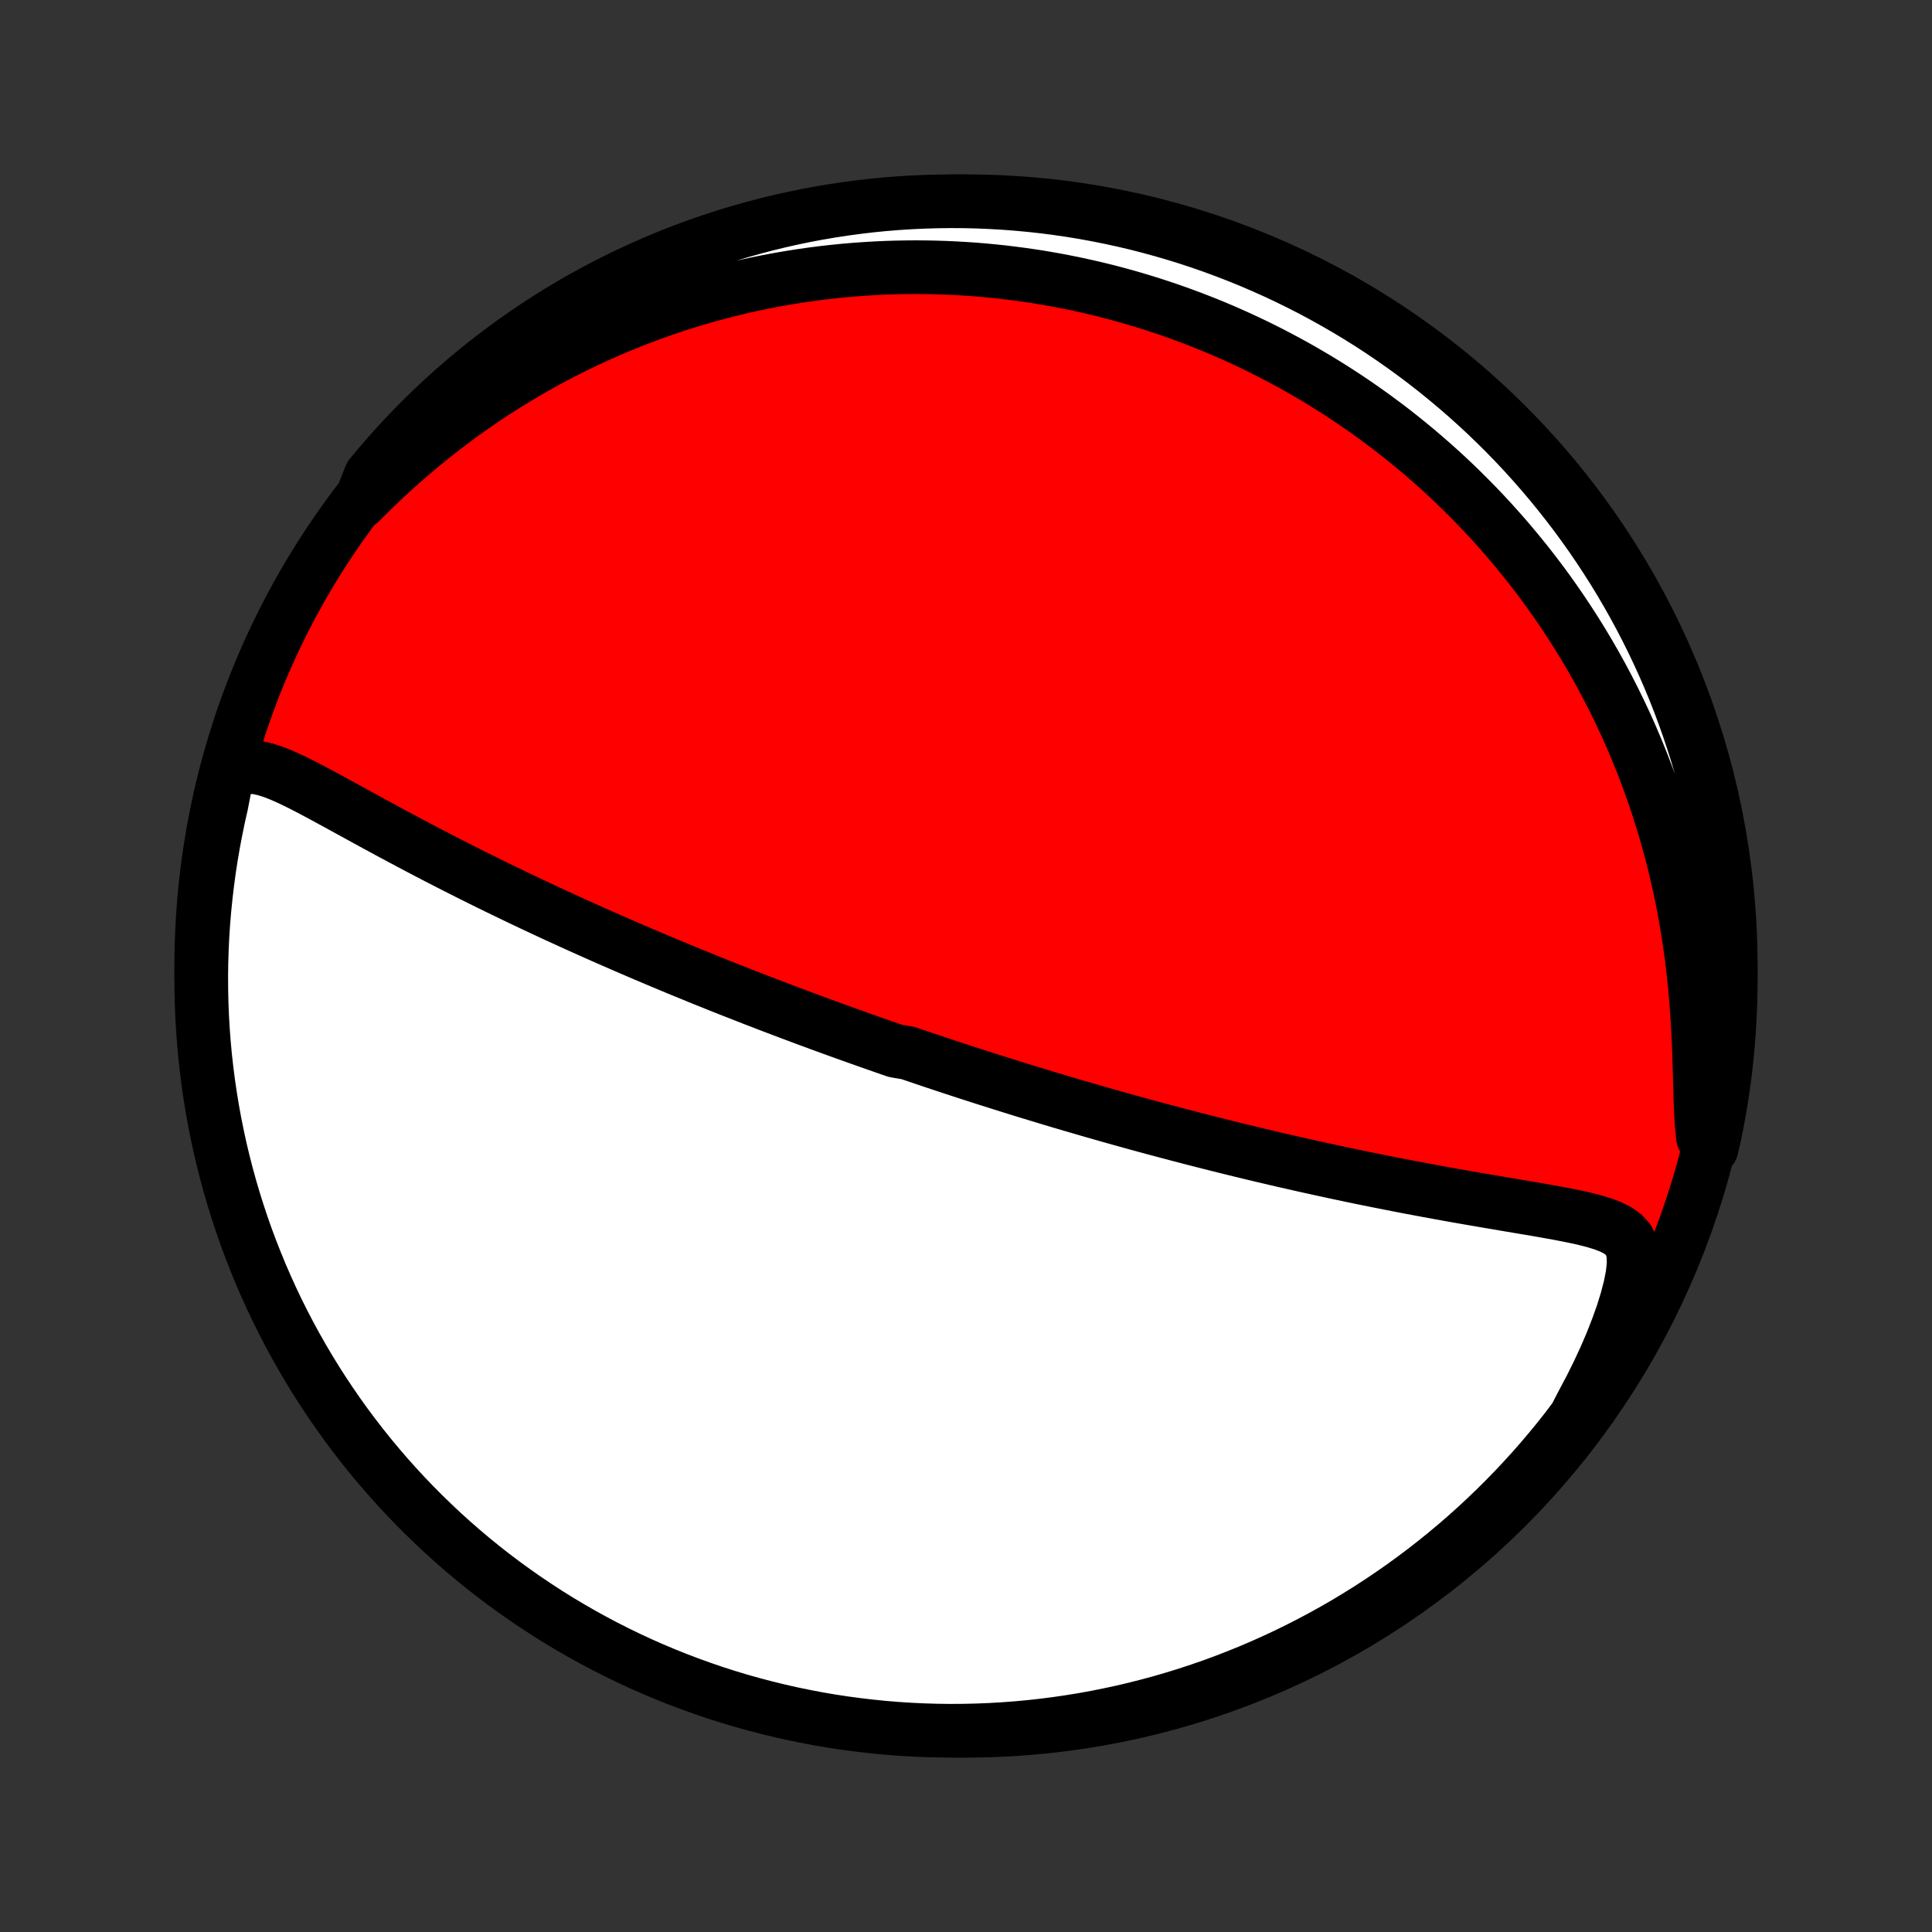 <?xml version="1.0" encoding="utf-8" standalone="no"?>
<!DOCTYPE svg PUBLIC "-//W3C//DTD SVG 1.1//EN"
  "http://www.w3.org/Graphics/SVG/1.1/DTD/svg11.dtd">
<!-- Created with matplotlib (http://matplotlib.org/) -->
<svg height="72pt" version="1.1" viewBox="0 0 72 72" width="72pt" xmlns="http://www.w3.org/2000/svg" xmlns:xlink="http://www.w3.org/1999/xlink">
 <rect x="0" y="0" width="72" height="72" fill="#333333" stroke="none"/>
 <defs>
  <style type="text/css">
*{stroke-linecap:butt;stroke-linejoin:round;}
  </style>
 </defs>
 <g id="figure_1">
  <g id="patch_1">
   <path d="
M0 72
L72 72
L72 0
L0 0
z
" style="fill:none;"/>
  </g>
  <g id="axes_1">
   <g id="PatchCollection_1">
    <defs>
     <path d="
M36 -7.5
C43.558 -7.5 50.808 -10.503 56.153 -15.848
C61.497 -21.192 64.5 -28.442 64.5 -36
C64.5 -43.558 61.497 -50.808 56.153 -56.153
C50.808 -61.497 43.558 -64.5 36 -64.5
C28.442 -64.5 21.192 -61.497 15.848 -56.153
C10.503 -50.808 7.5 -43.558 7.5 -36
C7.5 -28.442 10.503 -21.192 15.848 -15.848
C21.192 -10.503 28.442 -7.5 36 -7.5
z
" id="C0_0_a811fe30f3"/>
     <path d="
M8.466 -43.119
L8.739 -43.294
L9.019 -43.39
L9.305 -43.42
L9.596 -43.395
L9.892 -43.328
L10.192 -43.23
L10.496 -43.11
L10.804 -42.972
L11.114 -42.822
L11.428 -42.663
L11.744 -42.497
L12.063 -42.326
L12.383 -42.152
L12.706 -41.976
L13.03 -41.798
L13.355 -41.62
L13.681 -41.441
L14.007 -41.263
L14.334 -41.086
L14.661 -40.909
L14.989 -40.734
L15.316 -40.56
L15.642 -40.388
L15.968 -40.217
L16.293 -40.048
L16.617 -39.881
L16.94 -39.716
L17.262 -39.553
L17.582 -39.392
L17.901 -39.233
L18.218 -39.077
L18.534 -38.922
L18.848 -38.77
L19.16 -38.619
L19.47 -38.471
L19.777 -38.325
L20.083 -38.181
L20.387 -38.039
L20.689 -37.899
L20.988 -37.762
L21.286 -37.626
L21.581 -37.492
L21.874 -37.36
L22.165 -37.23
L22.454 -37.102
L22.74 -36.976
L23.025 -36.852
L23.307 -36.729
L23.587 -36.608
L23.865 -36.489
L24.141 -36.371
L24.416 -36.255
L24.688 -36.141
L24.958 -36.028
L25.226 -35.916
L25.493 -35.806
L25.758 -35.698
L26.021 -35.59
L26.282 -35.484
L26.542 -35.38
L26.8 -35.276
L27.056 -35.174
L27.311 -35.073
L27.565 -34.974
L27.817 -34.875
L28.068 -34.777
L28.318 -34.681
L28.566 -34.585
L28.814 -34.49
L29.06 -34.397
L29.305 -34.304
L29.549 -34.212
L29.793 -34.121
L30.035 -34.03
L30.277 -33.941
L30.517 -33.852
L30.758 -33.764
L30.997 -33.677
L31.236 -33.59
L31.475 -33.504
L31.713 -33.419
L31.951 -33.334
L32.188 -33.25
L32.425 -33.166
L32.662 -33.083
L32.899 -33
L33.136 -32.918
L33.373 -32.836
L33.846 -32.755
L34.083 -32.674
L34.321 -32.593
L34.558 -32.513
L34.796 -32.433
L35.034 -32.354
L35.273 -32.274
L35.513 -32.195
L35.752 -32.117
L35.993 -32.038
L36.234 -31.96
L36.477 -31.882
L36.72 -31.804
L36.964 -31.727
L37.209 -31.649
L37.454 -31.572
L37.702 -31.494
L37.95 -31.417
L38.199 -31.34
L38.45 -31.264
L38.703 -31.187
L38.956 -31.11
L39.211 -31.033
L39.468 -30.956
L39.727 -30.88
L39.987 -30.803
L40.249 -30.727
L40.513 -30.65
L40.779 -30.573
L41.046 -30.497
L41.316 -30.42
L41.588 -30.343
L41.862 -30.267
L42.139 -30.19
L42.417 -30.113
L42.699 -30.036
L42.982 -29.959
L43.268 -29.883
L43.557 -29.806
L43.848 -29.729
L44.142 -29.652
L44.439 -29.575
L44.738 -29.498
L45.041 -29.421
L45.346 -29.344
L45.654 -29.267
L45.965 -29.19
L46.28 -29.113
L46.597 -29.036
L46.917 -28.959
L47.241 -28.883
L47.567 -28.806
L47.897 -28.73
L48.23 -28.654
L48.566 -28.578
L48.905 -28.503
L49.247 -28.428
L49.592 -28.353
L49.94 -28.278
L50.291 -28.204
L50.645 -28.13
L51.002 -28.057
L51.361 -27.985
L51.724 -27.913
L52.088 -27.841
L52.455 -27.77
L52.824 -27.701
L53.195 -27.631
L53.568 -27.563
L53.942 -27.495
L54.317 -27.428
L54.694 -27.362
L55.071 -27.297
L55.449 -27.232
L55.826 -27.168
L56.203 -27.104
L56.578 -27.041
L56.953 -26.978
L57.324 -26.915
L57.692 -26.85
L58.055 -26.785
L58.413 -26.716
L58.763 -26.645
L59.102 -26.568
L59.429 -26.483
L59.739 -26.388
L60.027 -26.278
L60.286 -26.147
L60.508 -25.988
L60.684 -25.791
L60.807 -25.547
L60.873 -25.25
L60.882 -24.896
L60.839 -24.488
L60.749 -24.035
L60.621 -23.545
L60.46 -23.028
L60.269 -22.494
L60.054 -21.947
L59.816 -21.393
L59.557 -20.837
L59.281 -20.281
L58.987 -19.727
L58.702 -19.177
L58.398 -18.77
L58.087 -18.376
L57.769 -17.988
L57.445 -17.605
L57.114 -17.228
L56.776 -16.857
L56.433 -16.491
L56.083 -16.132
L55.727 -15.778
L55.365 -15.431
L54.997 -15.089
L54.623 -14.755
L54.244 -14.426
L53.859 -14.105
L53.469 -13.79
L53.073 -13.481
L52.672 -13.18
L52.266 -12.885
L51.855 -12.598
L51.44 -12.318
L51.019 -12.044
L50.594 -11.779
L50.165 -11.52
L49.731 -11.269
L49.293 -11.026
L48.851 -10.79
L48.405 -10.562
L47.955 -10.341
L47.502 -10.129
L47.045 -9.924
L46.585 -9.727
L46.122 -9.539
L45.655 -9.358
L45.186 -9.185
L44.713 -9.021
L44.239 -8.865
L43.761 -8.717
L43.281 -8.577
L42.799 -8.446
L42.315 -8.323
L41.829 -8.208
L41.342 -8.103
L40.852 -8.005
L40.361 -7.916
L39.869 -7.836
L39.376 -7.764
L38.881 -7.701
L38.386 -7.646
L37.89 -7.6
L37.393 -7.563
L36.896 -7.534
L36.399 -7.514
L35.902 -7.503
L35.404 -7.5
L34.907 -7.506
L34.41 -7.521
L33.914 -7.544
L33.418 -7.576
L32.923 -7.617
L32.429 -7.667
L31.936 -7.725
L31.445 -7.791
L30.954 -7.866
L30.465 -7.95
L29.978 -8.043
L29.493 -8.143
L29.01 -8.253
L28.529 -8.371
L28.05 -8.497
L27.573 -8.631
L27.099 -8.774
L26.628 -8.925
L26.16 -9.085
L25.695 -9.253
L25.233 -9.428
L24.774 -9.612
L24.318 -9.804
L23.866 -10.004
L23.418 -10.212
L22.974 -10.428
L22.533 -10.651
L22.097 -10.882
L21.665 -11.121
L21.237 -11.368
L20.814 -11.621
L20.395 -11.883
L19.982 -12.152
L19.573 -12.428
L19.169 -12.711
L18.77 -13.001
L18.376 -13.298
L17.988 -13.602
L17.605 -13.913
L17.228 -14.231
L16.857 -14.555
L16.491 -14.886
L16.132 -15.224
L15.778 -15.567
L15.431 -15.917
L15.089 -16.273
L14.755 -16.635
L14.426 -17.003
L14.105 -17.377
L13.79 -17.756
L13.481 -18.141
L13.18 -18.531
L12.885 -18.927
L12.598 -19.328
L12.318 -19.734
L12.044 -20.145
L11.779 -20.56
L11.52 -20.981
L11.269 -21.406
L11.026 -21.835
L10.79 -22.269
L10.562 -22.707
L10.341 -23.149
L10.129 -23.595
L9.924 -24.045
L9.727 -24.498
L9.539 -24.955
L9.358 -25.415
L9.185 -25.878
L9.021 -26.345
L8.865 -26.814
L8.717 -27.287
L8.577 -27.762
L8.446 -28.239
L8.323 -28.719
L8.208 -29.201
L8.103 -29.685
L8.005 -30.171
L7.916 -30.659
L7.836 -31.148
L7.764 -31.639
L7.701 -32.131
L7.646 -32.624
L7.6 -33.119
L7.563 -33.614
L7.534 -34.11
L7.514 -34.607
L7.503 -35.104
L7.5 -35.601
L7.506 -36.098
L7.521 -36.596
L7.544 -37.093
L7.576 -37.59
L7.617 -38.086
L7.667 -38.582
L7.725 -39.077
L7.791 -39.571
L7.866 -40.064
L7.95 -40.556
L8.043 -41.046
L8.143 -41.535
L8.253 -42.022
z
" id="C0_1_6c82811288"/>
     <path d="
M13.424 -53.288
L13.865 -53.727
L14.313 -54.155
L14.766 -54.571
L15.225 -54.975
L15.687 -55.367
L16.154 -55.746
L16.623 -56.112
L17.095 -56.465
L17.57 -56.806
L18.045 -57.133
L18.522 -57.447
L18.999 -57.748
L19.476 -58.036
L19.953 -58.312
L20.429 -58.576
L20.904 -58.827
L21.378 -59.067
L21.85 -59.295
L22.32 -59.511
L22.788 -59.717
L23.253 -59.911
L23.715 -60.095
L24.175 -60.269
L24.631 -60.433
L25.084 -60.587
L25.534 -60.732
L25.981 -60.868
L26.424 -60.995
L26.863 -61.113
L27.299 -61.223
L27.731 -61.325
L28.159 -61.419
L28.583 -61.505
L29.004 -61.584
L29.42 -61.656
L29.833 -61.721
L30.242 -61.78
L30.647 -61.832
L31.049 -61.878
L31.446 -61.918
L31.84 -61.952
L32.231 -61.98
L32.617 -62.003
L33 -62.021
L33.38 -62.033
L33.756 -62.04
L34.129 -62.043
L34.498 -62.04
L34.864 -62.033
L35.227 -62.022
L35.587 -62.005
L35.944 -61.985
L36.298 -61.961
L36.649 -61.932
L36.997 -61.899
L37.342 -61.863
L37.684 -61.822
L38.024 -61.778
L38.362 -61.73
L38.697 -61.679
L39.029 -61.623
L39.359 -61.565
L39.687 -61.502
L40.013 -61.437
L40.336 -61.367
L40.658 -61.295
L40.977 -61.219
L41.295 -61.14
L41.611 -61.057
L41.925 -60.971
L42.237 -60.882
L42.548 -60.789
L42.857 -60.694
L43.164 -60.594
L43.471 -60.492
L43.775 -60.386
L44.079 -60.277
L44.381 -60.165
L44.682 -60.049
L44.981 -59.93
L45.28 -59.808
L45.578 -59.682
L45.874 -59.552
L46.17 -59.419
L46.464 -59.283
L46.758 -59.143
L47.051 -58.999
L47.343 -58.852
L47.635 -58.7
L47.925 -58.545
L48.216 -58.386
L48.505 -58.224
L48.794 -58.056
L49.082 -57.886
L49.37 -57.71
L49.657 -57.531
L49.943 -57.347
L50.23 -57.159
L50.515 -56.966
L50.8 -56.769
L51.085 -56.566
L51.369 -56.359
L51.653 -56.148
L51.936 -55.931
L52.219 -55.708
L52.501 -55.481
L52.783 -55.248
L53.064 -55.009
L53.344 -54.765
L53.624 -54.515
L53.904 -54.259
L54.182 -53.997
L54.46 -53.728
L54.737 -53.453
L55.013 -53.172
L55.288 -52.884
L55.562 -52.589
L55.834 -52.287
L56.106 -51.978
L56.376 -51.661
L56.644 -51.337
L56.911 -51.006
L57.176 -50.666
L57.439 -50.319
L57.7 -49.963
L57.958 -49.6
L58.214 -49.227
L58.467 -48.846
L58.718 -48.457
L58.965 -48.059
L59.208 -47.651
L59.448 -47.235
L59.683 -46.81
L59.915 -46.375
L60.141 -45.931
L60.363 -45.478
L60.58 -45.015
L60.791 -44.543
L60.995 -44.061
L61.194 -43.57
L61.386 -43.07
L61.571 -42.561
L61.748 -42.042
L61.917 -41.515
L62.078 -40.979
L62.231 -40.434
L62.374 -39.882
L62.508 -39.321
L62.633 -38.754
L62.748 -38.179
L62.852 -37.598
L62.946 -37.011
L63.029 -36.42
L63.102 -35.824
L63.164 -35.226
L63.216 -34.626
L63.258 -34.026
L63.291 -33.428
L63.317 -32.835
L63.336 -32.248
L63.351 -31.674
L63.366 -31.115
L63.386 -30.58
L63.416 -30.076
L63.465 -29.613
L63.785 -29.202
L63.891 -29.654
L63.989 -30.14
L64.079 -30.628
L64.16 -31.117
L64.232 -31.608
L64.296 -32.1
L64.351 -32.593
L64.397 -33.088
L64.435 -33.583
L64.464 -34.079
L64.485 -34.575
L64.497 -35.072
L64.5 -35.57
L64.494 -36.067
L64.48 -36.565
L64.457 -37.062
L64.426 -37.559
L64.386 -38.055
L64.337 -38.551
L64.279 -39.046
L64.213 -39.54
L64.138 -40.033
L64.055 -40.525
L63.964 -41.015
L63.863 -41.504
L63.754 -41.991
L63.637 -42.477
L63.511 -42.96
L63.377 -43.441
L63.235 -43.92
L63.084 -44.397
L62.925 -44.871
L62.758 -45.342
L62.583 -45.811
L62.4 -46.276
L62.208 -46.739
L62.009 -47.198
L61.801 -47.653
L61.586 -48.105
L61.363 -48.554
L61.132 -48.999
L60.894 -49.439
L60.648 -49.876
L60.395 -50.308
L60.134 -50.736
L59.865 -51.16
L59.59 -51.578
L59.307 -51.993
L59.017 -52.402
L58.721 -52.806
L58.417 -53.205
L58.106 -53.599
L57.789 -53.988
L57.465 -54.371
L57.135 -54.748
L56.798 -55.12
L56.455 -55.486
L56.105 -55.846
L55.749 -56.2
L55.388 -56.548
L55.02 -56.889
L54.647 -57.224
L54.268 -57.553
L53.883 -57.875
L53.493 -58.191
L53.098 -58.5
L52.697 -58.801
L52.292 -59.096
L51.881 -59.384
L51.466 -59.665
L51.046 -59.939
L50.621 -60.205
L50.192 -60.464
L49.758 -60.715
L49.321 -60.959
L48.879 -61.196
L48.433 -61.424
L47.984 -61.645
L47.531 -61.858
L47.074 -62.063
L46.614 -62.261
L46.151 -62.45
L45.684 -62.631
L45.215 -62.804
L44.743 -62.969
L44.268 -63.126
L43.791 -63.274
L43.311 -63.414
L42.83 -63.546
L42.346 -63.67
L41.86 -63.785
L41.372 -63.891
L40.883 -63.989
L40.392 -64.079
L39.9 -64.16
L39.407 -64.232
L38.912 -64.296
L38.417 -64.351
L37.921 -64.397
L37.425 -64.435
L36.928 -64.464
L36.43 -64.485
L35.933 -64.497
L35.435 -64.5
L34.938 -64.494
L34.441 -64.48
L33.945 -64.457
L33.449 -64.426
L32.954 -64.386
L32.46 -64.337
L31.967 -64.279
L31.475 -64.213
L30.985 -64.138
L30.496 -64.055
L30.009 -63.964
L29.523 -63.863
L29.04 -63.754
L28.559 -63.637
L28.08 -63.511
L27.603 -63.377
L27.129 -63.235
L26.658 -63.084
L26.189 -62.925
L25.724 -62.758
L25.261 -62.583
L24.802 -62.4
L24.347 -62.208
L23.895 -62.009
L23.446 -61.801
L23.001 -61.586
L22.561 -61.363
L22.124 -61.132
L21.692 -60.894
L21.264 -60.648
L20.84 -60.395
L20.422 -60.134
L20.007 -59.865
L19.598 -59.59
L19.194 -59.307
L18.795 -59.017
L18.401 -58.721
L18.012 -58.417
L17.629 -58.106
L17.252 -57.789
L16.88 -57.465
L16.514 -57.135
L16.154 -56.798
L15.8 -56.455
L15.452 -56.105
L15.111 -55.749
L14.775 -55.388
L14.447 -55.02
L14.125 -54.647
L13.809 -54.268
z
" id="C0_2_d88024d8df"/>
    </defs>
    <g clip-path="url(#p1bffca34e9)">
     <use style="fill:#ff0000;stroke:#000000;stroke-width:2.0;" x="0.0" xlink:href="#C0_0_a811fe30f3" y="72.0"/>
    </g>
    <g clip-path="url(#p1bffca34e9)">
     <use style="fill:#ffffff;stroke:#000000;stroke-width:2.0;" x="0.0" xlink:href="#C0_1_6c82811288" y="72.0"/>
    </g>
    <g clip-path="url(#p1bffca34e9)">
     <use style="fill:#ffffff;stroke:#000000;stroke-width:2.0;" x="0.0" xlink:href="#C0_2_d88024d8df" y="72.0"/>
    </g>
   </g>
  </g>
 </g>
 <defs>
  <clipPath id="p1bffca34e9">
   <rect height="72.0" width="72.0" x="0.0" y="0.0"/>
  </clipPath>
 </defs>
</svg>
